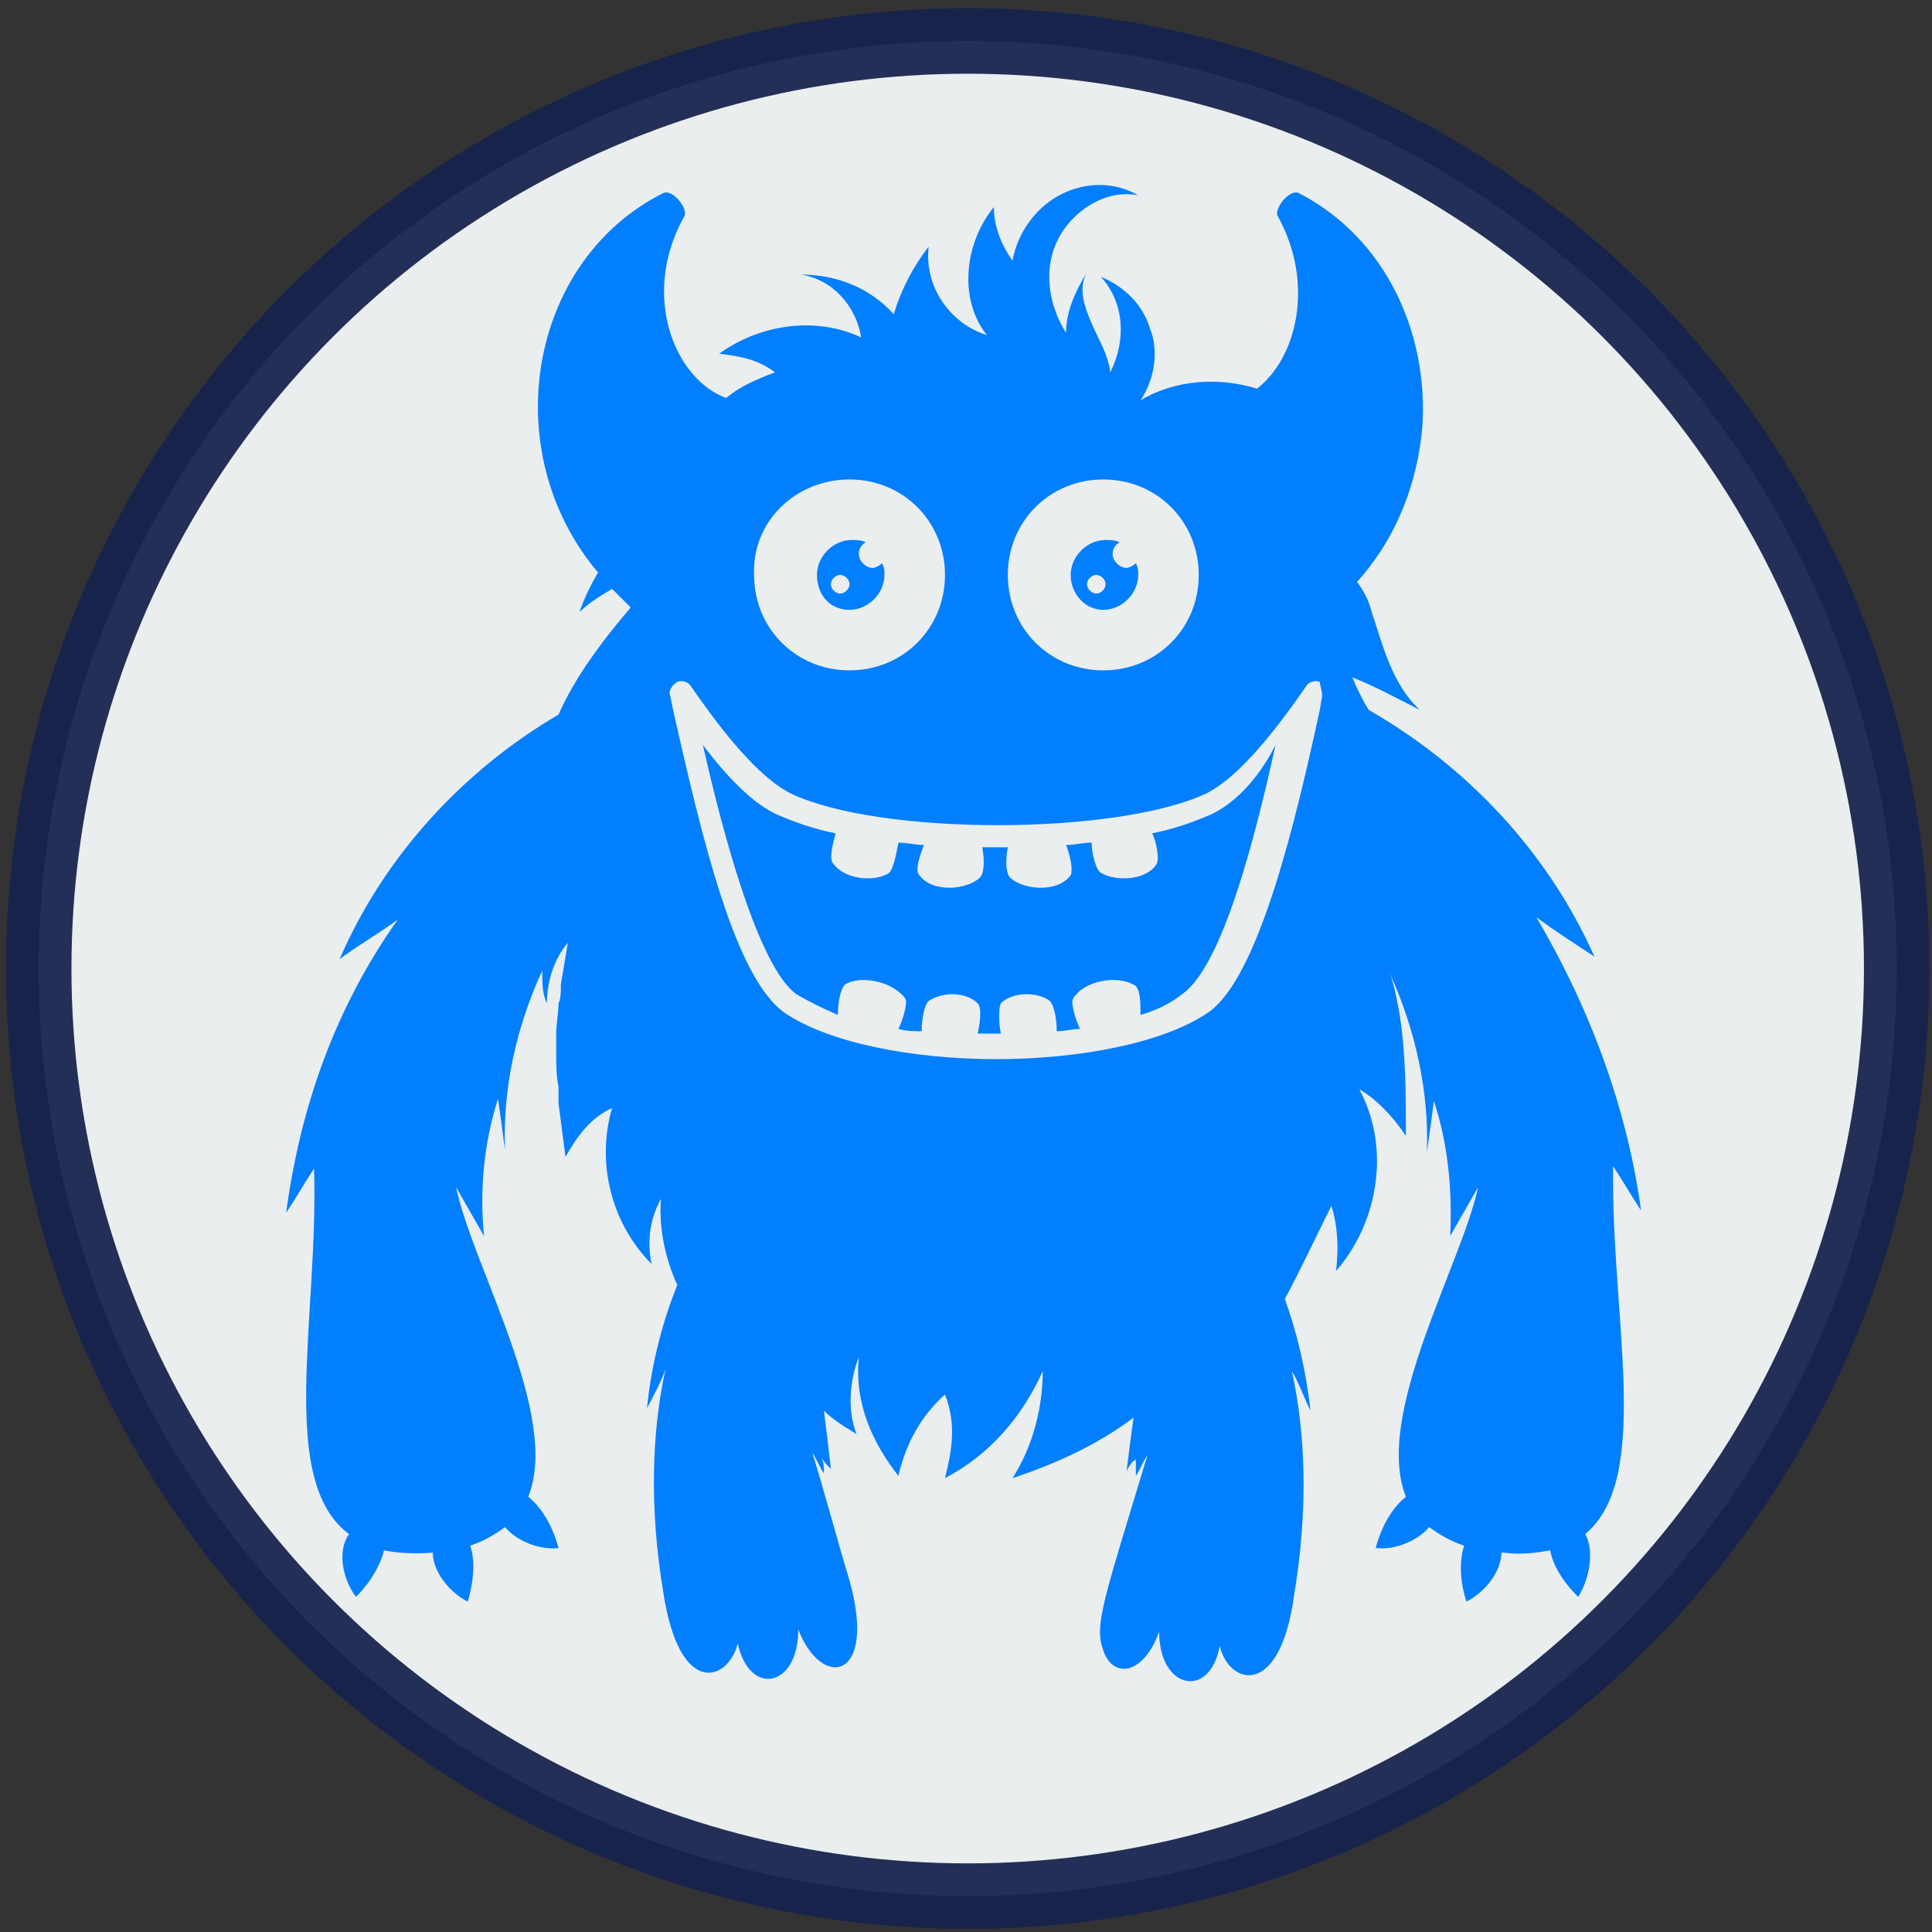 <?xml version="1.0" encoding="UTF-8" standalone="no"?>
<svg
   xmlns:dc="http://purl.org/dc/elements/1.1/"
   xmlns:cc="http://creativecommons.org/ns#"
   xmlns:rdf="http://www.w3.org/1999/02/22-rdf-syntax-ns#"
   xmlns:svg="http://www.w3.org/2000/svg"
   xmlns="http://www.w3.org/2000/svg"
   xmlns:sodipodi="http://sodipodi.sourceforge.net/DTD/sodipodi-0.dtd"
   xmlns:inkscape="http://www.inkscape.org/namespaces/inkscape"
   version="1.1"
   x="0px"
   y="0px"
   viewBox="0 0 100 100"
   enable-background="new 0 0 100 100"
   xml:space="preserve"
   id="svg3853"
   sodipodi:docname="logo.svg"
   inkscape:version="1.0.1 (3bc2e813f5, 2020-09-07)"
   width="100"
   height="100"
   inkscape:export-filename="/home/andrei/Dev/FastFinder/images/logo.png"
   inkscape:export-xdpi="122.88"
   inkscape:export-ydpi="122.88"><rect x="0" y="0" width="100" height="100" fill="#333333" stroke="none"/><defs
     id="defs3857"><linearGradient
       id="linearGradient865"><stop
         style="stop-color:#003eaa;stop-opacity:1"
         offset="0"
         id="stop863" /><stop
         style="stop-color:#000f40;stop-opacity:1"
         offset="1"
         id="stop861" /></linearGradient><linearGradient
       id="linearGradient991"><stop
         style="stop-color:#00feff;stop-opacity:1"
         offset="0"
         id="stop987" /><stop
         style="stop-color:#00c8d7;stop-opacity:0.995"
         offset="1"
         id="stop989" /></linearGradient></defs><sodipodi:namedview
     pagecolor="#ffffff"
     bordercolor="#666666"
     borderopacity="1"
     objecttolerance="10"
     gridtolerance="10"
     guidetolerance="10"
     inkscape:pageopacity="0"
     inkscape:pageshadow="2"
     inkscape:window-width="1600"
     inkscape:window-height="839"
     id="namedview3855"
     showgrid="false"
     inkscape:zoom="4.6657695"
     inkscape:cx="41.041655"
     inkscape:cy="38.562142"
     inkscape:window-x="0"
     inkscape:window-y="0"
     inkscape:window-maximized="1"
     inkscape:current-layer="layer2"
     inkscape:document-rotation="0"><inkscape:grid
       type="xygrid"
       id="grid872" /></sodipodi:namedview><rect
     style="fill:#000000;fill-opacity:0"
     id="rect4666"
     width="90.041"
     height="71.387"
     x="0.294"
     y="-24.412" /><g
     inkscape:groupmode="layer"
     id="layer1"
     inkscape:label="bg"
     transform="translate(0,-25)"><ellipse
       style="opacity:0.937;fill:#f6fafb;fill-opacity:1;stroke:#17234d;stroke-width:3.392;stroke-miterlimit:4;stroke-dasharray:none;stroke-opacity:1"
       id="path864"
       cx="50.088"
       cy="75.132"
       rx="48.086"
       ry="48.012"
       inkscape:export-xdpi="123.6188"
       inkscape:export-ydpi="123.6188" /></g><g
     inkscape:groupmode="layer"
     id="layer2"
     inkscape:label="fg"
     transform="translate(0,-25)"><g
       id="g10"
       transform="matrix(1.205,0,0,1.205,10.111,33.549)"
       style="fill:#027fff;fill-opacity:1"><path
         d="m 43.6,27.9 c -0.7,0.3 -1.5,0.6 -2.5,0.8 0.2,0.4 0.3,1.1 0.2,1.3 -0.4,0.7 -1.7,0.8 -2.4,0.4 -0.2,-0.1 -0.4,-0.8 -0.4,-1.3 -0.4,0 -0.7,0.1 -1.1,0.1 0.2,0.5 0.3,1.1 0.2,1.3 -0.6,0.8 -2.1,0.6 -2.6,0.1 -0.2,-0.2 -0.2,-0.8 -0.1,-1.3 -0.3,0 -0.7,0 -1.1,0 0.1,0.5 0.1,1.1 -0.1,1.3 -0.5,0.5 -2,0.7 -2.6,-0.1 -0.2,-0.2 0,-0.8 0.2,-1.3 -0.4,0 -0.7,-0.1 -1.1,-0.1 -0.1,0.5 -0.2,1.1 -0.4,1.3 -0.6,0.4 -1.9,0.3 -2.4,-0.4 -0.2,-0.2 0,-0.9 0.1,-1.3 -1,-0.2 -1.8,-0.5 -2.5,-0.8 -0.9,-0.4 -2,-1.4 -3.2,-3 0.9,4 2.4,9.5 4,10.7 0.5,0.3 1.1,0.6 1.8,0.9 0,-0.5 0.1,-1.1 0.3,-1.3 0.6,-0.4 2,-0.2 2.6,0.6 0.1,0.2 -0.1,0.9 -0.3,1.3 0.3,0.1 0.7,0.1 1,0.1 0,-0.5 0.1,-1.1 0.3,-1.3 0.6,-0.4 1.6,-0.4 2.1,0.1 0.2,0.2 0.1,0.9 0,1.3 0.3,0 0.7,0 1,0 -0.1,-0.5 -0.1,-1.1 0,-1.3 0.5,-0.5 1.6,-0.5 2.1,-0.1 0.2,0.2 0.3,0.8 0.3,1.3 0.4,0 0.7,-0.1 1,-0.1 -0.2,-0.4 -0.4,-1.1 -0.3,-1.3 0.5,-0.8 1.9,-1 2.6,-0.6 0.3,0.1 0.3,0.8 0.3,1.3 0.7,-0.2 1.3,-0.5 1.8,-0.9 1.7,-1.2 3.1,-6.6 4,-10.7 -0.8,1.6 -1.9,2.6 -2.8,3 z"
         id="path2"
         style="fill:#027fff;fill-opacity:1" /><path
         d="m 60.9,43 c 0.4,0.6 0.8,1.3 1.2,1.9 -0.6,-4.4 -2.2,-8.7 -4.5,-12.6 0.8,0.6 1.6,1.1 2.5,1.7 -2,-4.5 -5.5,-8.2 -9.7,-10.6 -0.3,-0.5 -0.5,-0.9 -0.7,-1.4 1,0.4 1.9,0.9 2.9,1.4 -1.2,-1.1 -1.6,-2.8 -2.1,-4.3 -0.1,-0.4 -0.3,-0.8 -0.6,-1.2 1.8,-2 2.6,-4.4 2.8,-6.6 C 53,7.2 51.1,3.1 47.4,1.2 47,1 46.3,1.9 46.5,2.2 48.1,5.1 47.3,8.3 45.6,9.6 44,9.1 42.1,9.2 40.6,10.1 41.2,9.2 41.4,8 41,7 40.7,6 39.9,5.2 38.9,4.8 39.9,5.9 40,7.5 39.3,8.9 39.2,8.1 38.8,7.5 38.5,6.8 38.2,6.1 37.9,5.3 38.3,4.6 37.8,5.4 37.4,6.3 37.4,7.2 36.7,6.1 36.4,4.6 37,3.3 37.6,2 39.1,1 40.5,1.3 39.5,0.7 38.2,0.7 37.1,1.3 36,1.9 35.3,3 35.1,4.1 34.6,3.4 34.3,2.6 34.3,1.8 33,3.4 32.8,5.8 34,7.3 32.4,6.8 31.3,5.2 31.5,3.5 30.8,4.4 30.3,5.4 30,6.4 29,5.3 27.6,4.7 26,4.7 27.4,4.9 28.4,6.1 28.6,7.4 26.7,6.5 24.3,6.8 22.5,8.1 23.3,8.2 24.1,8.3 24.9,8.9 24.1,9.2 23.4,9.5 22.8,10 20.6,9.2 19.1,5.6 21,2.2 21.2,1.9 20.5,1 20.1,1.2 14.3,4.1 12.9,12.3 17.3,17.5 17,18 16.7,18.6 16.5,19.2 c 0.4,-0.4 0.9,-0.7 1.4,-1 0.3,0.3 0.5,0.5 0.8,0.8 -1.2,1.4 -2.4,3 -3.1,4.6 C 11.5,26 8.1,29.7 6.2,34.1 7,33.5 7.9,33 8.7,32.4 6,36.2 4.5,40.5 3.9,45 4.3,44.4 4.7,43.7 5.1,43.1 5.3,49.5 3.5,56.5 6.6,58.8 6.1,59.5 6.3,60.7 6.9,61.5 7.6,60.8 8,60 8.1,59.5 c 1,0.2 2,0.1 2.1,0.1 0,0.8 0.7,1.7 1.5,2.1 0.3,-1 0.3,-1.9 0.1,-2.4 0.6,-0.2 1.1,-0.5 1.5,-0.8 0.5,0.6 1.5,1 2.3,0.9 -0.3,-1.1 -0.8,-1.8 -1.3,-2.2 1.4,-3.5 -2.4,-9.9 -3.1,-13.3 0.4,0.7 0.8,1.4 1.2,2.1 -0.2,-2 0,-4 0.6,-5.9 0.1,0.7 0.2,1.4 0.3,2.2 -0.1,-2.7 0.5,-5.3 1.6,-7.7 0,0.5 0,1 0.2,1.4 0,-0.9 0.3,-1.9 0.9,-2.6 -0.1,0.6 -0.2,1.2 -0.3,1.8 0,0 0,0 0,0 0,0 0,0.1 0,0.1 0,0.2 0,0.5 -0.1,0.7 0,0.4 -0.1,0.9 -0.1,1.3 v 0.8 c 0,0.5 0,1 0.1,1.5 0,0.2 0,0.5 0,0.7 0.1,0.8 0.2,1.5 0.3,2.3 0.5,-0.9 1.1,-1.7 2,-2.1 -0.7,2.4 0,5 1.7,6.7 -0.2,-0.9 -0.1,-1.9 0.4,-2.8 -0.1,1.3 0.2,2.6 0.7,3.7 -0.6,1.5 -1.1,3.3 -1.3,5.3 0.3,-0.6 0.6,-1.1 0.8,-1.7 -0.6,2.7 -0.7,6 -0.1,9.6 0.7,4.6 2.8,3.8 3.2,2.2 0.5,2.3 2.6,1.9 2.6,-0.6 1,2.6 3.4,2.2 2.2,-2.1 -0.6,-2 -1.1,-3.9 -1.6,-5.5 0.2,0.3 0.3,0.6 0.5,0.9 0,-0.2 0,-0.5 -0.1,-0.7 0.1,0.2 0.2,0.3 0.4,0.5 -0.1,-0.9 -0.2,-1.7 -0.3,-2.5 0.4,0.4 0.9,0.7 1.4,1 -0.4,-1 -0.3,-2.3 0.1,-3.3 -0.2,2 0.6,3.7 1.7,5.1 0.3,-1.3 0.9,-2.5 2,-3.5 0.5,1.3 0.3,2.4 0,3.6 1.9,-1 3.3,-2.6 4.2,-4.6 0,1.5 -0.4,3.2 -1.3,4.6 1.8,-0.6 3.6,-1.4 5.2,-2.6 -0.1,0.7 -0.2,1.5 -0.3,2.3 0.1,-0.2 0.2,-0.4 0.4,-0.5 0,0.2 0,0.5 0,0.7 0.2,-0.3 0.3,-0.6 0.5,-0.9 -1.9,6.3 -2.3,7.3 -1.9,8.4 0.4,1.2 1.7,1.1 2.4,-0.8 0,2.5 2.2,2.9 2.6,0.6 0.4,1.7 2.6,2.3 3.2,-2.2 0.6,-3.6 0.5,-6.9 -0.1,-9.6 0.3,0.5 0.5,1.1 0.8,1.7 -0.2,-1.8 -0.6,-3.4 -1.1,-4.8 0.7,-1.3 1.3,-2.6 2,-4 0.3,1 0.3,1.9 0.2,2.8 1.9,-2.2 2.3,-5.4 1,-7.8 0.7,0.4 1.4,1.1 2,2 0,-1.8 0,-3.6 -0.3,-5.4 -0.1,-0.5 -0.2,-1.1 -0.4,-1.6 1.1,2.4 1.7,5.1 1.6,7.7 0.1,-0.7 0.2,-1.4 0.3,-2.2 0.6,1.8 0.8,3.8 0.7,5.8 0.4,-0.7 0.8,-1.4 1.2,-2.1 -0.7,3.3 -4.5,9.8 -3.1,13.3 -0.5,0.4 -1,1.1 -1.3,2.2 0.8,0.1 1.8,-0.3 2.3,-0.9 0.4,0.3 0.9,0.6 1.5,0.8 -0.2,0.6 -0.2,1.5 0.1,2.4 0.8,-0.4 1.5,-1.3 1.5,-2.1 0.1,0 0.1,0 0.1,0 0.8,0.1 1.4,0 2,-0.1 0.1,0.6 0.5,1.3 1.2,2 0.5,-0.8 0.7,-2 0.3,-2.7 2.9,-2.4 1.1,-9.3 1.2,-15.8 z M 39,13.5 c 2.3,0 4.1,1.8 4.1,4.1 0,2.3 -1.8,4.1 -4.1,4.1 -2.3,0 -4.1,-1.8 -4.1,-4.1 0,-2.3 1.8,-4.1 4.1,-4.1 z m -10.9,0 c 2.3,0 4.1,1.8 4.1,4.1 0,2.3 -1.8,4.1 -4.1,4.1 -2.3,0 -4.1,-1.8 -4.1,-4.1 -0.1,-2.3 1.8,-4.1 4.1,-4.1 z m 20.3,9.3 -0.1,0.6 c -1,4.6 -2.6,11.5 -4.8,13 -1.9,1.3 -5.5,2 -9.1,2 -3.6,0 -7.2,-0.7 -9.1,-2 -2.1,-1.5 -3.5,-7.3 -4.8,-13.1 l -0.1,-0.5 c -0.1,-0.2 0.1,-0.5 0.3,-0.6 0.2,-0.1 0.5,0 0.6,0.2 2.2,3.2 3.5,4.2 4.3,4.6 3.8,1.8 13.9,1.8 17.8,0 0.8,-0.4 2.1,-1.4 4.3,-4.6 0.1,-0.2 0.4,-0.3 0.6,-0.2 0,0.1 0.1,0.4 0.1,0.6 z"
         id="path4"
         style="fill:#027fff;fill-opacity:1" /><path
         d="m 28.1,19.1 c 0.8,0 1.5,-0.7 1.5,-1.5 0,-0.2 0,-0.3 -0.1,-0.5 -0.1,0.1 -0.3,0.2 -0.4,0.2 -0.3,0 -0.6,-0.3 -0.6,-0.6 0,-0.2 0.1,-0.4 0.3,-0.5 -0.2,-0.1 -0.4,-0.1 -0.6,-0.1 -0.8,0 -1.5,0.7 -1.5,1.5 0,0.8 0.5,1.5 1.4,1.5 z m -0.4,-1.5 c 0.2,0 0.4,0.2 0.4,0.4 0,0.2 -0.2,0.4 -0.4,0.4 -0.2,0 -0.4,-0.2 -0.4,-0.4 0,-0.2 0.2,-0.4 0.4,-0.4 z"
         id="path6"
         style="fill:#027fff;fill-opacity:1" /><path
         d="m 39,19.1 c 0.8,0 1.5,-0.7 1.5,-1.5 0,-0.2 0,-0.3 -0.1,-0.5 -0.1,0.1 -0.3,0.2 -0.4,0.2 -0.3,0 -0.6,-0.3 -0.6,-0.6 0,-0.2 0.1,-0.4 0.3,-0.5 -0.2,-0.1 -0.4,-0.1 -0.6,-0.1 -0.8,0 -1.5,0.7 -1.5,1.5 0,0.8 0.6,1.5 1.4,1.5 z m -0.3,-1.5 c 0.2,0 0.4,0.2 0.4,0.4 0,0.2 -0.2,0.4 -0.4,0.4 -0.2,0 -0.4,-0.2 -0.4,-0.4 0,-0.2 0.2,-0.4 0.4,-0.4 z"
         id="path8"
         style="fill:#027fff;fill-opacity:1" /></g></g></svg>

